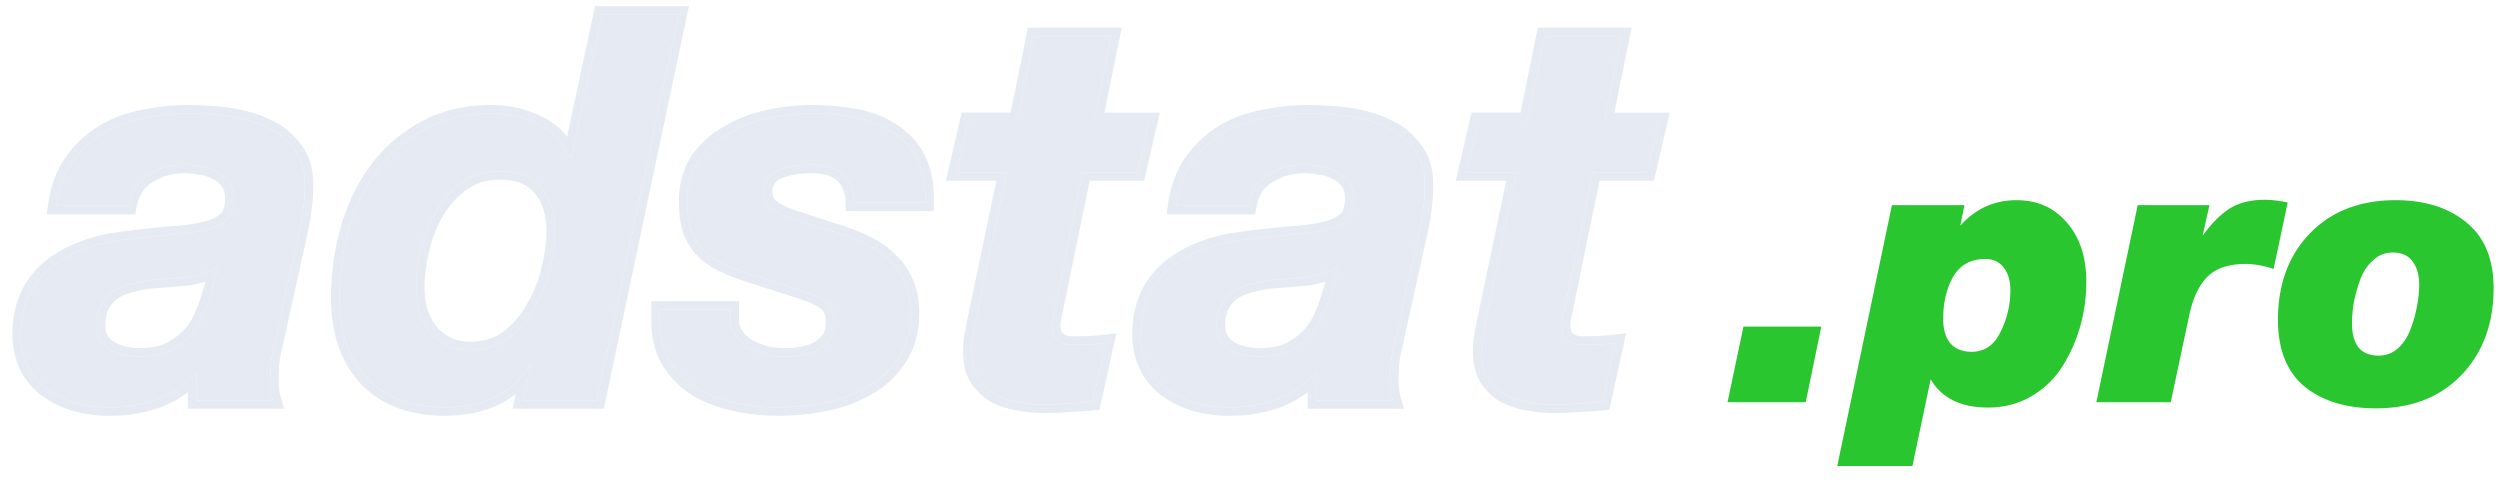 <svg xmlns="http://www.w3.org/2000/svg" fill="none" viewBox="0 0 167 33"><path fill="#E6EAF2" d="M3.767 13.748h4.797c.168-.938.613-1.624 1.334-2.057.722-.457 1.54-.685 2.453-.685.336 0 .685.036 1.046.108.384.048.733.156 1.046.325.336.168.613.397.829.685.216.29.325.674.325 1.155 0 .602-.145 1.059-.433 1.372-.289.288-.733.517-1.335.685-.577.145-1.31.253-2.2.325-.89.072-1.935.18-3.137.325-2.26.265-4.016.938-5.266 2.021-1.226 1.083-1.84 2.526-1.84 4.33 0 .65.12 1.276.361 1.877a4.32 4.32 0 0 0 1.118 1.552c.505.433 1.13.782 1.876 1.047.77.264 1.659.397 2.669.397a9.22 9.22 0 0 0 3.137-.542 6.374 6.374 0 0 0 2.561-1.768v1.84h5.121c-.12-.408-.18-.77-.18-1.082 0-.361.012-.782.036-1.263.048-.505.12-.927.217-1.263l1.659-7.507c.264-1.203.396-2.25.396-3.14.024-1.058-.216-1.9-.721-2.526a4.562 4.562 0 0 0-1.875-1.48 8.528 8.528 0 0 0-2.525-.721c-.914-.12-1.791-.18-2.633-.18-1.058 0-2.08.107-3.065.324a8.091 8.091 0 0 0-2.67 1.01 6.645 6.645 0 0 0-2.019 1.913c-.553.77-.914 1.745-1.082 2.923Zm10.82 4.042-.505 1.805a12.81 12.81 0 0 1-.541 1.516 4.676 4.676 0 0 1-.902 1.371c-.36.385-.817.71-1.37.974-.53.241-1.19.361-1.984.361-.745 0-1.406-.168-1.983-.505-.553-.36-.83-.89-.83-1.588 0-.577.108-1.046.325-1.407a2.51 2.51 0 0 1 .83-.903 3.94 3.94 0 0 1 1.225-.469c.457-.12.926-.204 1.407-.252a70.13 70.13 0 0 0 2.236-.18 5.42 5.42 0 0 0 2.092-.723Zm18.798-6.351c1.25 0 2.176.373 2.777 1.119.602.721.902 1.696.902 2.923 0 .794-.12 1.66-.36 2.598a8.848 8.848 0 0 1-1.047 2.563 6.577 6.577 0 0 1-1.73 1.985c-.698.505-1.527.757-2.49.757-.6 0-1.13-.108-1.586-.324a3.93 3.93 0 0 1-1.154-.903 4.665 4.665 0 0 1-.685-1.335 5.754 5.754 0 0 1-.217-1.588c0-.818.108-1.684.325-2.598a8.963 8.963 0 0 1 1.01-2.527 6.299 6.299 0 0 1 1.73-1.912c.722-.506 1.564-.758 2.525-.758Zm2.056 12.992-.505 2.31h4.941L45.323.973h-5.121l-2.056 9.6h-.072a4.109 4.109 0 0 0-2.128-2.274 6.984 6.984 0 0 0-3.102-.722c-1.73 0-3.234.361-4.508 1.083a9.546 9.546 0 0 0-3.174 2.779c-.841 1.155-1.466 2.466-1.875 3.934a16.738 16.738 0 0 0-.613 4.51c0 2.262.613 4.055 1.84 5.378 1.25 1.3 3.005 1.949 5.265 1.949 1.154 0 2.224-.217 3.21-.65 1.01-.457 1.803-1.19 2.38-2.201l.072.072Zm21.615-10.899h4.76c.025-1.203-.168-2.19-.576-2.96a4.543 4.543 0 0 0-1.696-1.804c-.697-.457-1.514-.77-2.452-.938a16.501 16.501 0 0 0-2.921-.253c-.89 0-1.828.108-2.813.325a8.517 8.517 0 0 0-2.67 1.01 6.078 6.078 0 0 0-2.019 1.805c-.505.746-.757 1.672-.757 2.779 0 .746.084 1.371.252 1.876.192.506.457.939.794 1.3.36.36.781.661 1.262.902a15.3 15.3 0 0 0 1.731.686l3.931 1.263c.553.192.998.42 1.335.685.336.265.505.722.505 1.372 0 .433-.097.794-.289 1.083a2.616 2.616 0 0 1-.757.685 3.585 3.585 0 0 1-1.046.361 6.253 6.253 0 0 1-2.489-.036 5.842 5.842 0 0 1-1.19-.47 2.907 2.907 0 0 1-.83-.793c-.216-.313-.324-.686-.324-1.119v-.613h-4.725v.757c0 1.107.24 2.034.722 2.78a5.872 5.872 0 0 0 1.839 1.768c.77.433 1.623.745 2.56.938.938.192 1.864.289 2.778.289 1.082 0 2.152-.108 3.21-.325 1.058-.217 2.007-.578 2.849-1.083a6.028 6.028 0 0 0 2.02-1.949c.528-.818.793-1.804.793-2.959 0-.77-.132-1.443-.397-2.02a4.046 4.046 0 0 0-1.046-1.48 5.592 5.592 0 0 0-1.55-1.083 12.644 12.644 0 0 0-1.912-.758l-2.56-.83c-.866-.265-1.48-.542-1.84-.83-.337-.289-.505-.638-.505-1.047 0-.674.288-1.143.866-1.407.6-.289 1.358-.433 2.272-.433 1.01 0 1.73.228 2.164.685.456.433.697 1.047.721 1.84Zm16.034-5.45 1.153-5.666h-5.12l-1.155 5.666h-3.282l-.793 3.429h3.354l-2.092 9.997c-.072.337-.132.661-.18.974a4.862 4.862 0 0 0-.073.794c-.024.77.097 1.396.361 1.877.289.48.661.866 1.118 1.155.481.264 1.01.445 1.587.54a9.113 9.113 0 0 0 1.803.181c.553 0 1.094-.024 1.623-.072.53-.024 1.058-.06 1.587-.108l.866-3.934c-.601.072-1.215.108-1.84.108h-.613a1.439 1.439 0 0 1-.54-.18 1.356 1.356 0 0 1-.433-.397c-.097-.192-.145-.457-.145-.794a5.397 5.397 0 0 1 .144-.866l1.912-9.275h3.643l.793-3.428H73.09Zm5.486 5.666h4.796c.169-.938.614-1.624 1.335-2.057.721-.457 1.539-.685 2.452-.685.337 0 .685.036 1.046.108.385.048.734.156 1.046.325.337.168.613.397.83.685.216.29.324.674.324 1.155 0 .602-.144 1.059-.433 1.372-.288.288-.733.517-1.334.685-.577.145-1.31.253-2.2.325-.89.072-1.936.18-3.138.325-2.26.265-4.015.938-5.265 2.021-1.227 1.083-1.84 2.526-1.84 4.33 0 .65.12 1.276.36 1.877a4.334 4.334 0 0 0 1.119 1.552c.505.433 1.13.782 1.875 1.047.77.264 1.66.397 2.67.397 1.081 0 2.127-.18 3.137-.542a6.374 6.374 0 0 0 2.56-1.768v1.84h5.122c-.12-.408-.18-.77-.18-1.082 0-.361.012-.782.036-1.263.048-.505.12-.927.216-1.263l1.66-7.507c.264-1.203.396-2.25.396-3.14.024-1.058-.216-1.9-.721-2.526a4.563 4.563 0 0 0-1.876-1.48 8.528 8.528 0 0 0-2.525-.721 20.18 20.18 0 0 0-2.632-.18c-1.058 0-2.08.107-3.066.324a8.09 8.09 0 0 0-2.669 1.01 6.644 6.644 0 0 0-2.02 1.913c-.552.77-.913 1.745-1.081 2.923Zm10.82 4.042-.506 1.805c-.144.505-.324 1.01-.54 1.516a4.676 4.676 0 0 1-.902 1.371 4.53 4.53 0 0 1-1.37.974c-.53.241-1.19.361-1.984.361-.746 0-1.407-.168-1.984-.505-.553-.36-.83-.89-.83-1.588 0-.577.109-1.046.325-1.407a2.51 2.51 0 0 1 .83-.903 3.94 3.94 0 0 1 1.226-.469 9.09 9.09 0 0 1 1.406-.252 76.562 76.562 0 0 0 2.237-.18 5.419 5.419 0 0 0 2.091-.723Zm17.752-9.708 1.155-5.666h-5.122l-1.154 5.666h-3.282l-.794 3.429h3.355l-2.093 9.997c-.072.337-.132.661-.18.974a4.861 4.861 0 0 0-.072.794c-.024.77.096 1.396.36 1.877.29.48.662.866 1.119 1.155.481.264 1.01.445 1.587.54a9.113 9.113 0 0 0 1.803.181c.553 0 1.094-.024 1.623-.072.529-.024 1.058-.06 1.587-.108l.866-3.934a15.41 15.41 0 0 1-1.84.108h-.613a1.445 1.445 0 0 1-.541-.18 1.354 1.354 0 0 1-.432-.397c-.097-.192-.145-.457-.145-.794 0-.072.012-.18.036-.325.024-.168.06-.349.109-.541l1.911-9.275h3.643l.793-3.428h-3.679Z"/><path fill="#E6EAF2" fill-rule="evenodd" d="m3.118 14.313.092-.644c.178-1.244.564-2.31 1.18-3.169a7.207 7.207 0 0 1 2.188-2.069 8.65 8.65 0 0 1 2.846-1.08 14.816 14.816 0 0 1 3.18-.337c.869 0 1.77.062 2.707.185a9.118 9.118 0 0 1 2.683.767c.85.373 1.55.923 2.089 1.649.606.755.864 1.736.839 2.877 0 .942-.14 2.029-.41 3.255l-1.663 7.524-.005.016c-.082.29-.15.67-.196 1.15-.023.469-.034.876-.034 1.222 0 .243.047.549.157.923l.213.723h-6.438V26.2a7.056 7.056 0 0 1-1.797.997l-.011.004a9.816 9.816 0 0 1-3.327.574c-1.058 0-2.012-.138-2.852-.427l-.006-.002c-.798-.284-1.487-.664-2.053-1.15l-.012-.01a4.894 4.894 0 0 1-1.26-1.753l-.003-.008a5.574 5.574 0 0 1-.4-2.085c0-1.948.669-3.553 2.03-4.754l.003-.004c1.363-1.18 3.238-1.881 5.569-2.154a83.939 83.939 0 0 1 3.158-.327c.868-.07 1.566-.175 2.101-.308.541-.152.878-.341 1.072-.531.156-.174.276-.47.276-.981 0-.4-.09-.653-.212-.816a1.75 1.75 0 0 0-.63-.52l-.008-.004-.008-.004a2.396 2.396 0 0 0-.848-.262l-.02-.002-.02-.004a4.768 4.768 0 0 0-.936-.098c-.815 0-1.527.203-2.151.598l-.012.008c-.562.338-.926.871-1.07 1.673l-.083.464H3.118Zm12.047.338c-.289.29-.733.518-1.335.686-.577.145-1.31.253-2.2.325-.89.072-1.935.18-3.137.325-2.26.264-4.016.938-5.266 2.02-1.226 1.083-1.84 2.527-1.84 4.331 0 .65.121 1.276.361 1.877.24.578.614 1.095 1.118 1.552.505.433 1.13.782 1.876 1.047.77.264 1.659.396 2.669.396 1.082 0 2.128-.18 3.138-.54a6.427 6.427 0 0 0 2.56-1.77v1.841h5.121a4.958 4.958 0 0 1-.133-.564 3.102 3.102 0 0 1-.047-.518c0-.361.012-.782.036-1.264.048-.505.12-.926.217-1.263l1.659-7.506c.264-1.203.396-2.25.396-3.14.024-1.059-.216-1.9-.721-2.526a4.562 4.562 0 0 0-1.875-1.48 8.528 8.528 0 0 0-2.525-.722c-.914-.12-1.791-.18-2.633-.18-1.058 0-2.08.108-3.065.325a8.09 8.09 0 0 0-2.67 1.01 6.645 6.645 0 0 0-2.019 1.913c-.462.643-.79 1.43-.984 2.36a9.03 9.03 0 0 0-.098.563h4.797c.168-.938.613-1.624 1.334-2.057.722-.457 1.54-.686 2.453-.686.336 0 .685.037 1.046.109.384.048.733.156 1.046.325.336.168.613.396.83.685.216.289.324.674.324 1.155 0 .602-.145 1.059-.433 1.371Zm-2.525 7.832a4.69 4.69 0 0 0 .902-1.372c.216-.505.397-1.01.54-1.515l.506-1.805a5.417 5.417 0 0 1-2.092.722c-.745.072-1.49.132-2.236.18-.481.049-.95.133-1.407.253a3.94 3.94 0 0 0-1.226.47 2.51 2.51 0 0 0-.83.901c-.216.361-.324.83-.324 1.408 0 .698.277 1.227.83 1.588.577.337 1.238.505 1.983.505.794 0 1.455-.12 1.984-.36a4.53 4.53 0 0 0 1.37-.975Zm-1.608.463a3.968 3.968 0 0 0 1.197-.849 4.12 4.12 0 0 0 .795-1.208c.207-.484.38-.966.517-1.447v-.001l.177-.633a6.006 6.006 0 0 1-1.15.264l-.009.001-.009.001c-.748.073-1.496.133-2.244.181a8.488 8.488 0 0 0-1.31.236l-.013.004-.014.003a3.384 3.384 0 0 0-1.044.396 1.95 1.95 0 0 0-.636.7l-.008.014c-.148.246-.244.605-.244 1.117 0 .515.187.859.562 1.108.478.276 1.035.421 1.687.421.738 0 1.312-.112 1.746-.308Zm24.692-10.034c-.463-.575-1.202-.909-2.338-.909-.856 0-1.58.223-2.198.654a5.736 5.736 0 0 0-1.573 1.741 8.399 8.399 0 0 0-.946 2.368c-.208.878-.31 1.7-.31 2.469 0 .5.065.972.192 1.421.148.442.344.822.585 1.148.259.294.579.546.967.752.367.171.807.265 1.335.265.856 0 1.564-.222 2.153-.647a6.014 6.014 0 0 0 1.579-1.813l.006-.011c.45-.743.777-1.542.98-2.4l.002-.01c.231-.902.343-1.72.343-2.459 0-1.136-.277-1.969-.77-2.562l-.007-.007Zm-1.797 9.715c-.697.505-1.527.758-2.489.758-.6 0-1.13-.108-1.586-.325a3.93 3.93 0 0 1-1.155-.902 4.665 4.665 0 0 1-.685-1.335 5.754 5.754 0 0 1-.216-1.588c0-.818.108-1.684.324-2.599a8.964 8.964 0 0 1 1.01-2.526 6.3 6.3 0 0 1 1.731-1.913c.722-.505 1.563-.757 2.525-.757 1.25 0 2.176.372 2.777 1.118.601.722.902 1.697.902 2.924 0 .794-.12 1.66-.36 2.598a8.848 8.848 0 0 1-1.047 2.562 6.576 6.576 0 0 1-1.731 1.985Zm1.515 1.805-.072-.072-.03.05a5.432 5.432 0 0 1-.674.929c-.47.52-1.028.928-1.677 1.222-.985.433-2.055.65-3.21.65-2.26 0-4.015-.65-5.265-1.95-1.226-1.323-1.84-3.115-1.84-5.377 0-1.54.205-3.043.614-4.51.408-1.468 1.034-2.78 1.875-3.934a9.547 9.547 0 0 1 3.174-2.78c1.274-.721 2.777-1.082 4.508-1.082 1.082 0 2.116.24 3.102.722.763.364 1.355.886 1.775 1.566.132.214.248.444.346.69l.007.017h.072l2.055-9.6h5.122l-5.446 25.768h-4.941l.505-2.31Zm2.44-15.316L39.748.41h6.272l-5.684 26.895h-6.098l.216-.988a5.633 5.633 0 0 1-1.232.758l-.005.002c-1.062.467-2.21.697-3.437.697-2.372 0-4.289-.685-5.671-2.121l-.008-.008c-1.345-1.452-1.99-3.394-1.99-5.76 0-1.591.212-3.146.635-4.663.425-1.528 1.079-2.902 1.963-4.115a10.11 10.11 0 0 1 3.355-2.94c1.372-.776 2.973-1.153 4.782-1.153 1.168 0 2.285.26 3.346.778a4.734 4.734 0 0 1 1.691 1.324Zm18.628 4.98-.016-.546c-.021-.686-.224-1.143-.546-1.449l-.01-.01-.011-.011c-.277-.293-.81-.51-1.755-.51-.859 0-1.526.137-2.029.378l-.009.004a.88.88 0 0 0-.404.333c-.078.128-.133.306-.133.562 0 .227.083.422.301.612.277.218.803.468 1.645.725l.009.003 2.554.828.003.001c.72.224 1.384.486 1.99.79a6.158 6.158 0 0 1 1.69 1.179 4.61 4.61 0 0 1 1.175 1.663c.301.663.443 1.416.443 2.247 0 1.242-.285 2.34-.882 3.264a6.593 6.593 0 0 1-2.204 2.128 9.585 9.585 0 0 1-3.026 1.151 16.535 16.535 0 0 1-3.323.336c-.954 0-1.917-.1-2.89-.3a9.347 9.347 0 0 1-2.724-.999l-.01-.005-.008-.006a6.436 6.436 0 0 1-2.014-1.936l-.005-.007c-.553-.857-.811-1.896-.811-3.085v-1.322h5.852v1.178c0 .335.081.592.224.798.168.242.383.452.652.628.31.164.656.3 1.038.408a5.68 5.68 0 0 0 2.251.03 3.06 3.06 0 0 0 .868-.296c.247-.154.435-.328.576-.519.114-.175.188-.417.188-.76 0-.569-.147-.817-.29-.928-.272-.214-.654-.416-1.165-.595l-3.93-1.263a15.847 15.847 0 0 1-1.795-.711l-.01-.005a5.377 5.377 0 0 1-1.409-1.008l-.007-.007-.006-.007a4.492 4.492 0 0 1-.908-1.483l-.005-.011-.004-.011c-.193-.581-.28-1.271-.28-2.055 0-1.194.272-2.237.853-3.096l.007-.01a6.637 6.637 0 0 1 2.2-1.967 9.08 9.08 0 0 1 2.833-1.073 13.686 13.686 0 0 1 2.929-.337c1.041 0 2.048.087 3.02.261.998.18 1.886.515 2.653 1.016a5.106 5.106 0 0 1 1.893 2.018c.468.88.668 1.97.643 3.235l-.011.553h-5.86Zm3.035-5.327c-.697-.457-1.514-.77-2.452-.938a16.492 16.492 0 0 0-2.921-.253c-.89 0-1.828.108-2.813.325a8.514 8.514 0 0 0-2.67 1.01 6.077 6.077 0 0 0-2.019 1.805c-.505.745-.757 1.672-.757 2.779 0 .745.084 1.371.252 1.876.193.506.457.938.794 1.3.36.36.781.661 1.262.902.505.24 1.082.469 1.731.685l3.931 1.263c.553.193.998.422 1.335.686.336.265.505.722.505 1.372 0 .433-.097.794-.289 1.082a2.616 2.616 0 0 1-.757.686 3.58 3.58 0 0 1-1.046.36 6.244 6.244 0 0 1-2.489-.035 5.842 5.842 0 0 1-1.19-.47 2.907 2.907 0 0 1-.83-.793c-.216-.313-.324-.686-.324-1.12v-.613h-4.725v.758c0 1.107.24 2.033.722 2.78a5.872 5.872 0 0 0 1.839 1.767c.77.433 1.623.746 2.56.939.938.192 1.864.288 2.778.288a15.97 15.97 0 0 0 3.21-.324c1.057-.217 2.007-.578 2.849-1.083a6.03 6.03 0 0 0 2.02-1.949c.528-.818.793-1.804.793-2.96 0-.769-.132-1.443-.397-2.02a4.048 4.048 0 0 0-1.046-1.48 5.593 5.593 0 0 0-1.55-1.082 12.657 12.657 0 0 0-1.912-.758l-2.56-.83c-.866-.265-1.48-.542-1.84-.83-.337-.29-.505-.638-.505-1.047 0-.674.288-1.143.866-1.407.6-.29 1.358-.434 2.272-.434 1.01 0 1.73.229 2.164.686.456.433.697 1.047.721 1.84h4.76a9.9 9.9 0 0 0-.005-.563c-.038-.951-.228-1.75-.571-2.396a4.54 4.54 0 0 0-1.696-1.804Zm13.545-.686h3.679l-.794 3.429h-3.642l-1.912 9.275a5.42 5.42 0 0 0-.144.866c0 .337.048.601.144.794a1.373 1.373 0 0 0 .974.577h.613a15.652 15.652 0 0 0 1.84-.108l-.866 3.934c-.529.048-1.058.084-1.587.108-.529.048-1.07.072-1.623.072-.6 0-1.202-.06-1.803-.18a4.955 4.955 0 0 1-1.587-.542 3.428 3.428 0 0 1-1.118-1.155c-.264-.48-.385-1.106-.36-1.876 0-.24.023-.506.071-.794.049-.313.109-.638.18-.975l2.093-9.996h-3.355l.794-3.429h3.282l1.154-5.666h5.121L73.09 8.083Zm-5.58-.563h-3.27l-1.055 4.557h3.37l-1.95 9.314c-.073.345-.135.68-.185 1.004-.051.308-.079.6-.08.874-.024.828.103 1.56.431 2.157l.005.01.006.009a3.99 3.99 0 0 0 1.3 1.341l.014.01.015.007a5.514 5.514 0 0 0 1.757.602c.634.127 1.27.19 1.905.19.565 0 1.119-.024 1.661-.073a35.71 35.71 0 0 0 1.6-.11l.41-.037 1.126-5.113-.788.095c-.579.07-1.17.104-1.773.104h-.574a.874.874 0 0 1-.3-.106.775.775 0 0 1-.225-.196c-.035-.091-.068-.25-.068-.505 0-.024.005-.094.028-.232l.002-.013a4.61 4.61 0 0 1 .097-.485l.003-.011 1.821-8.836h3.631l1.055-4.557H73.78l1.154-5.666h-6.271L67.509 7.52Zm10.418 6.794.092-.644c.177-1.244.563-2.309 1.18-3.168a7.21 7.21 0 0 1 2.187-2.07 8.65 8.65 0 0 1 2.847-1.08 14.815 14.815 0 0 1 3.18-.337c.868 0 1.77.062 2.706.185.964.127 1.86.382 2.684.767a5.126 5.126 0 0 1 2.088 1.649c.606.755.864 1.736.84 2.877-.001.942-.141 2.029-.41 3.255l-1.663 7.524-.005.016c-.083.29-.15.67-.196 1.15-.024.469-.035.876-.035 1.222 0 .243.047.549.157.923l.213.723h-6.438V26.2a7.059 7.059 0 0 1-1.797.997l-.01.004a9.816 9.816 0 0 1-3.328.574c-1.058 0-2.011-.138-2.852-.427l-.005-.002c-.799-.284-1.487-.664-2.054-1.15l-.011-.01a4.893 4.893 0 0 1-1.26-1.753l-.004-.008a5.575 5.575 0 0 1-.4-2.085c0-1.948.669-3.553 2.03-4.754l.004-.004c1.362-1.18 3.237-1.881 5.568-2.154a83.936 83.936 0 0 1 3.158-.327c.869-.07 1.566-.175 2.102-.308.54-.152.878-.341 1.072-.531.155-.174.276-.47.276-.981 0-.4-.09-.653-.212-.816a1.75 1.75 0 0 0-.631-.52l-.008-.004-.007-.004a2.395 2.395 0 0 0-.849-.262l-.02-.002-.02-.004a4.77 4.77 0 0 0-.936-.098c-.815 0-1.526.203-2.15.598l-.012.008c-.563.338-.926.871-1.07 1.673l-.083.464h-5.918Zm12.046.338c-.288.29-.733.518-1.334.686-.577.145-1.31.253-2.2.325-.89.072-1.936.18-3.138.325-2.26.264-4.015.938-5.266 2.02-1.226 1.083-1.839 2.527-1.839 4.331 0 .65.12 1.276.36 1.877a4.33 4.33 0 0 0 1.119 1.552c.505.433 1.13.782 1.875 1.047.77.264 1.66.396 2.67.396 1.081 0 2.127-.18 3.137-.54a6.429 6.429 0 0 0 2.56-1.77v1.841h5.122a4.956 4.956 0 0 1-.133-.564 3.102 3.102 0 0 1-.047-.518c0-.361.012-.782.036-1.264.048-.505.12-.926.216-1.263l1.659-7.506c.264-1.203.397-2.25.397-3.14.024-1.059-.217-1.9-.722-2.526a4.562 4.562 0 0 0-1.875-1.48 8.529 8.529 0 0 0-2.525-.722c-.913-.12-1.79-.18-2.632-.18-1.058 0-2.08.108-3.066.325a8.089 8.089 0 0 0-2.669 1.01 6.645 6.645 0 0 0-2.02 1.913c-.462.643-.79 1.43-.983 2.36a9.15 9.15 0 0 0-.099.563h4.797c.168-.938.613-1.624 1.335-2.057.72-.457 1.538-.686 2.452-.686.337 0 .685.037 1.046.109.385.048.733.156 1.046.325.337.168.613.396.83.685.216.289.324.674.324 1.155 0 .602-.144 1.059-.433 1.371Zm-2.524 7.832c.384-.41.685-.866.901-1.372.217-.505.397-1.01.541-1.515l.505-1.805a5.416 5.416 0 0 1-2.092.722c-.745.072-1.49.132-2.236.18a9.19 9.19 0 0 0-1.406.253 3.94 3.94 0 0 0-1.227.47 2.51 2.51 0 0 0-.829.901c-.216.361-.325.83-.325 1.408 0 .698.277 1.227.83 1.588.577.337 1.238.505 1.983.505.794 0 1.455-.12 1.984-.36a4.53 4.53 0 0 0 1.37-.975Zm-1.609.463a3.967 3.967 0 0 0 1.197-.849c.341-.362.605-.765.795-1.208.207-.483.38-.965.517-1.446v-.002l.177-.633a6.007 6.007 0 0 1-1.15.264l-.008.001-.01.001c-.747.073-1.495.133-2.243.181a8.488 8.488 0 0 0-1.31.236l-.014.004-.013.003a3.383 3.383 0 0 0-1.045.396 1.95 1.95 0 0 0-.636.7l-.008.014c-.147.246-.244.605-.244 1.117 0 .515.187.859.562 1.108.479.276 1.036.421 1.688.421.737 0 1.311-.112 1.745-.308Zm21.308-14.863h3.679l-.793 3.429h-3.643l-1.911 9.275a5.138 5.138 0 0 0-.109.541 2.175 2.175 0 0 0-.036.325c0 .337.048.601.145.794a1.37 1.37 0 0 0 .973.577h.613a15.667 15.667 0 0 0 1.84-.108l-.866 3.934a35.23 35.23 0 0 1-1.587.108c-.529.048-1.07.072-1.623.072-.601 0-1.202-.06-1.803-.18a4.957 4.957 0 0 1-1.587-.542 3.429 3.429 0 0 1-1.118-1.155c-.264-.48-.385-1.106-.36-1.876 0-.24.023-.506.072-.794.048-.313.108-.638.18-.975l2.092-9.996h-3.354l.793-3.429h3.282l1.154-5.666h5.122l-1.155 5.666Zm-5.581-.564h-3.27l-1.054 4.557h3.369l-1.95 9.314v.002a18.58 18.58 0 0 0-.185 1.002c-.051.308-.078.6-.079.874-.025.828.103 1.56.43 2.157l.005.01.006.009a3.993 3.993 0 0 0 1.3 1.341l.015.01.015.007a5.509 5.509 0 0 0 1.756.602c.634.127 1.269.19 1.905.19.565 0 1.119-.024 1.662-.073a35.768 35.768 0 0 0 1.599-.11l.411-.037 1.125-5.113-.788.095c-.578.07-1.169.104-1.773.104h-.573a.876.876 0 0 1-.301-.106.771.771 0 0 1-.224-.196c-.036-.091-.069-.25-.069-.505 0-.024.005-.094.028-.232l.002-.013c.021-.147.053-.308.097-.485l.003-.011 1.821-8.836h3.632l1.054-4.557h-3.698l1.155-5.666h-6.272l-1.154 5.666Z" clip-rule="evenodd"/><path fill="#29C630" d="m121.663 21.816-1.04 5.051h-5.225l1.066-5.05h5.199Zm9.562-8.112-.279 1.377c1.015-1.139 2.266-1.709 3.754-1.709 1.403 0 2.527.502 3.373 1.505.862.987 1.293 2.305 1.293 3.954 0 1.004-.135 1.99-.405 2.96a10.303 10.303 0 0 1-1.192 2.678 5.93 5.93 0 0 1-2.055 1.99c-.862.51-1.834.765-2.916.765-1.81 0-3.086-.629-3.83-1.887l-1.218 5.79h-5.021l3.652-17.423h4.844Zm1.395 3.597c-.981 0-1.699.4-2.156 1.199-.439.782-.659 1.718-.659 2.806 0 .697.16 1.241.482 1.633.338.374.811.56 1.42.56.862 0 1.505-.441 1.927-1.326.44-.884.66-1.81.66-2.78 0-.646-.152-1.157-.457-1.53-.287-.375-.693-.562-1.217-.562Zm20.197-3.776-.938 4.44c-.676-.222-1.302-.333-1.877-.333-1.133 0-1.986.29-2.561.868-.558.578-.956 1.42-1.192 2.525l-1.243 5.842h-4.971l2.764-13.163h4.794l-.457 2.04c.592-.816 1.192-1.42 1.801-1.81.626-.392 1.403-.587 2.333-.587.474 0 .989.06 1.547.178Zm13.756 5.715c0 2.38-.718 4.32-2.156 5.816-1.42 1.48-3.322 2.22-5.706 2.22-1.978 0-3.568-.485-4.768-1.455-1.184-.986-1.775-2.474-1.775-4.464 0-2.364.71-4.286 2.13-5.765 1.437-1.48 3.348-2.22 5.732-2.22 1.944 0 3.517.494 4.717 1.48 1.218.986 1.826 2.449 1.826 4.388Zm-6.746-2.373c-.49 0-.922.17-1.294.51-.372.324-.659.749-.862 1.276-.186.51-.33 1.02-.431 1.53a8.281 8.281 0 0 0-.127 1.404c0 1.445.592 2.168 1.776 2.168.49 0 .921-.162 1.293-.485.372-.34.651-.765.837-1.275a8.014 8.014 0 0 0 .431-1.53 7.32 7.32 0 0 0 .152-1.43c0-.646-.143-1.164-.431-1.555-.287-.409-.735-.613-1.344-.613Z"/></svg>